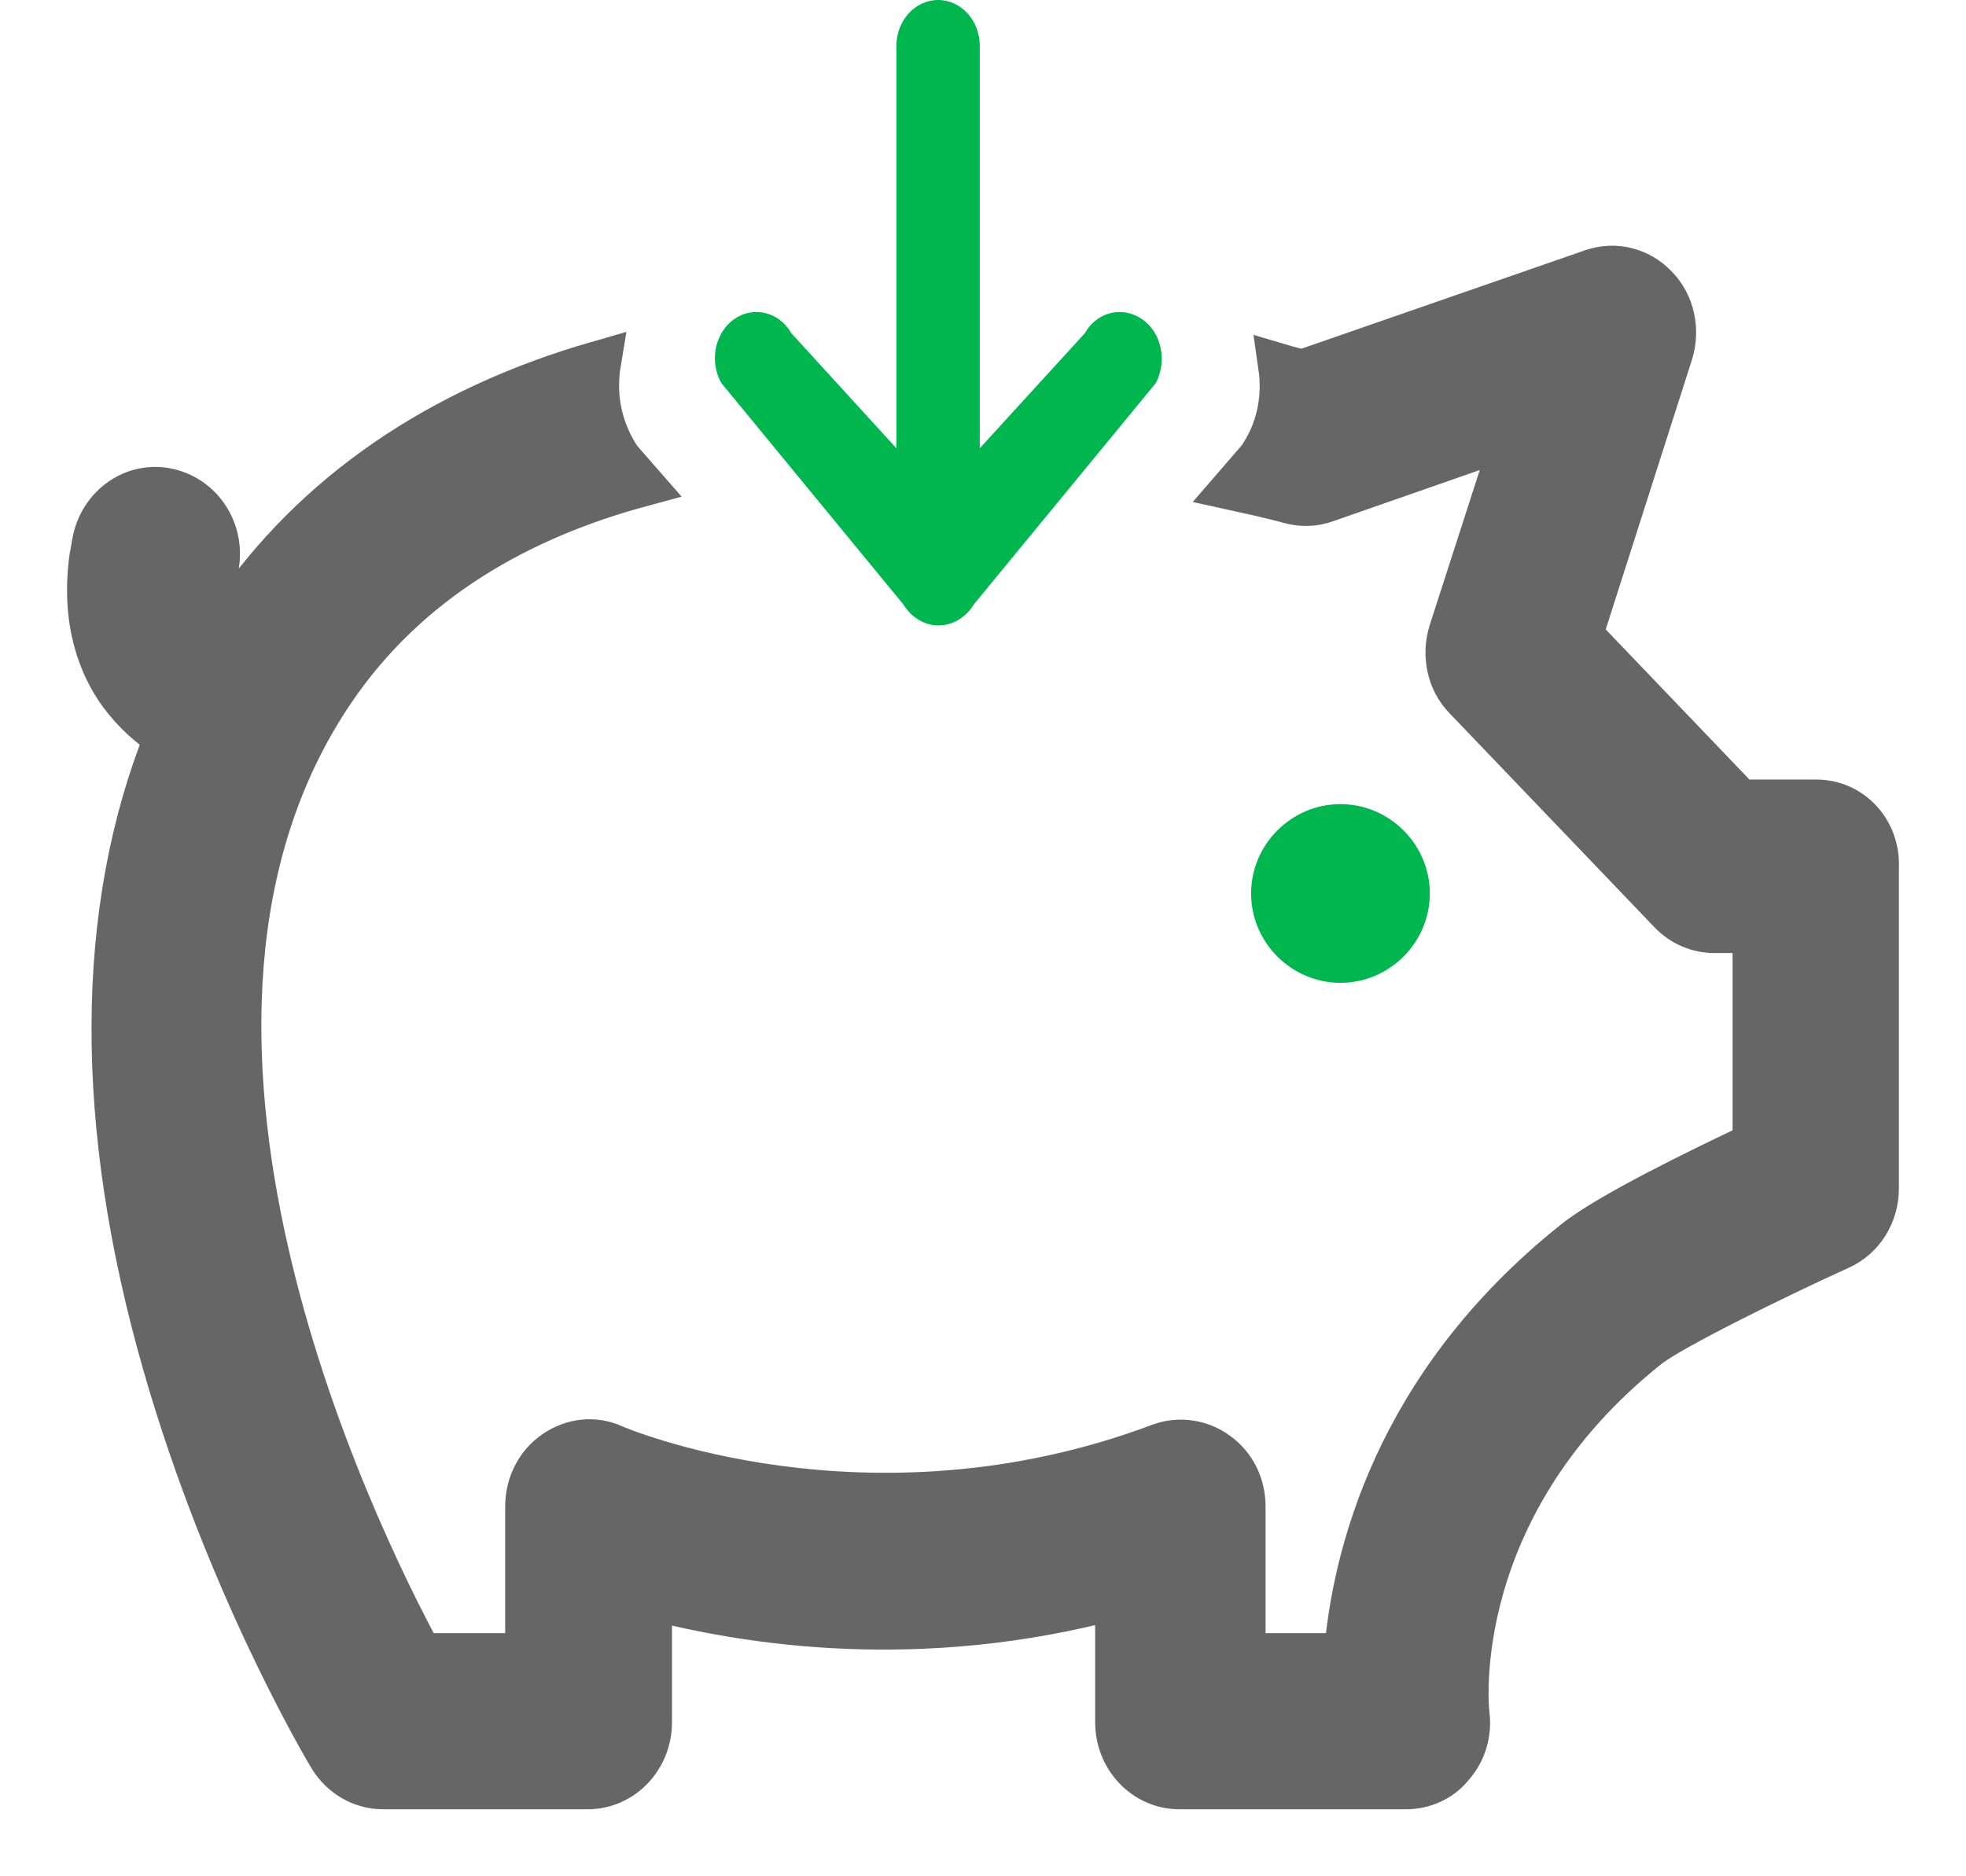 <svg width="22" height="21" viewBox="0 0 22 21" fill="none" xmlns="http://www.w3.org/2000/svg">
<path d="M12.781 3.573C12.562 3.421 12.276 3.488 12.139 3.73L10.964 5.017V0.514C10.964 0.23 10.756 0 10.498 0C10.24 0 10.031 0.23 10.031 0.514V5.017L8.856 3.73C8.719 3.488 8.428 3.421 8.214 3.573C8.077 3.669 8 3.839 8 4.008C8 4.104 8.022 4.195 8.071 4.286L10.108 6.764C10.196 6.909 10.344 7 10.503 7C10.662 7 10.81 6.909 10.898 6.764L12.935 4.286C13.061 4.044 13.001 3.724 12.781 3.573Z" fill="#00B74F"/>
<path d="M15 11C15.549 11 16 10.549 16 10C16 9.451 15.549 9 15 9C14.451 9 14 9.451 14 10C14 10.549 14.451 11 15 11Z" fill="#00B74F"/>
<path d="M20.325 8.975H19.47L17.685 7.11L18.695 3.951C18.776 3.691 18.715 3.402 18.527 3.212C18.338 3.015 18.069 2.952 17.82 3.037L14.579 4.162C14.512 4.148 14.424 4.127 14.33 4.099C14.377 4.423 14.323 4.767 14.141 5.063L14.108 5.119L14.067 5.168L13.811 5.464C14.195 5.548 14.418 5.605 14.431 5.612C14.566 5.647 14.7 5.647 14.835 5.598L16.951 4.859L16.236 7.075C16.156 7.335 16.216 7.624 16.405 7.814L18.695 10.206C18.823 10.34 18.998 10.417 19.187 10.417H19.638V12.809C19.025 13.098 18.001 13.597 17.624 13.9C15.603 15.511 15.152 17.453 15.064 18.529H13.912V16.862C13.912 16.623 13.805 16.405 13.616 16.271C13.434 16.137 13.192 16.102 12.983 16.18C9.709 17.411 6.893 16.208 6.866 16.194C6.651 16.095 6.408 16.123 6.213 16.257C6.017 16.391 5.903 16.616 5.903 16.862V18.529H4.704C3.929 17.101 1.194 11.451 3.727 7.722C4.569 6.484 5.822 5.788 7.176 5.422L6.96 5.175L6.92 5.126L6.886 5.07C6.752 4.845 6.678 4.584 6.678 4.324C6.678 4.233 6.684 4.148 6.698 4.064C4.913 4.577 3.518 5.534 2.589 6.899C2.575 6.92 2.562 6.948 2.541 6.97C2.508 6.948 2.481 6.92 2.461 6.885C2.366 6.751 2.386 6.519 2.42 6.35C2.501 5.956 2.258 5.576 1.881 5.492C1.504 5.408 1.14 5.661 1.059 6.055C1.046 6.118 1.039 6.182 1.026 6.238C0.925 6.977 1.14 7.469 1.349 7.758C1.504 7.969 1.686 8.13 1.868 8.243C1.086 10.185 1.073 12.584 1.848 15.279C2.555 17.741 3.653 19.585 3.7 19.662C3.828 19.873 4.05 20 4.286 20H6.576C6.96 20 7.27 19.676 7.27 19.275V17.875C8.368 18.164 10.288 18.466 12.505 17.868V19.275C12.505 19.676 12.814 20 13.198 20H15.731C15.933 20 16.122 19.916 16.25 19.754C16.385 19.599 16.445 19.395 16.418 19.184C16.405 19.092 16.196 16.855 18.439 15.068C18.709 14.857 19.854 14.294 20.581 13.963C20.837 13.851 20.999 13.59 20.999 13.302V9.714C21.019 9.298 20.709 8.975 20.325 8.975Z" fill="#666667" stroke="#666667" stroke-width="0.5"/>
</svg>
